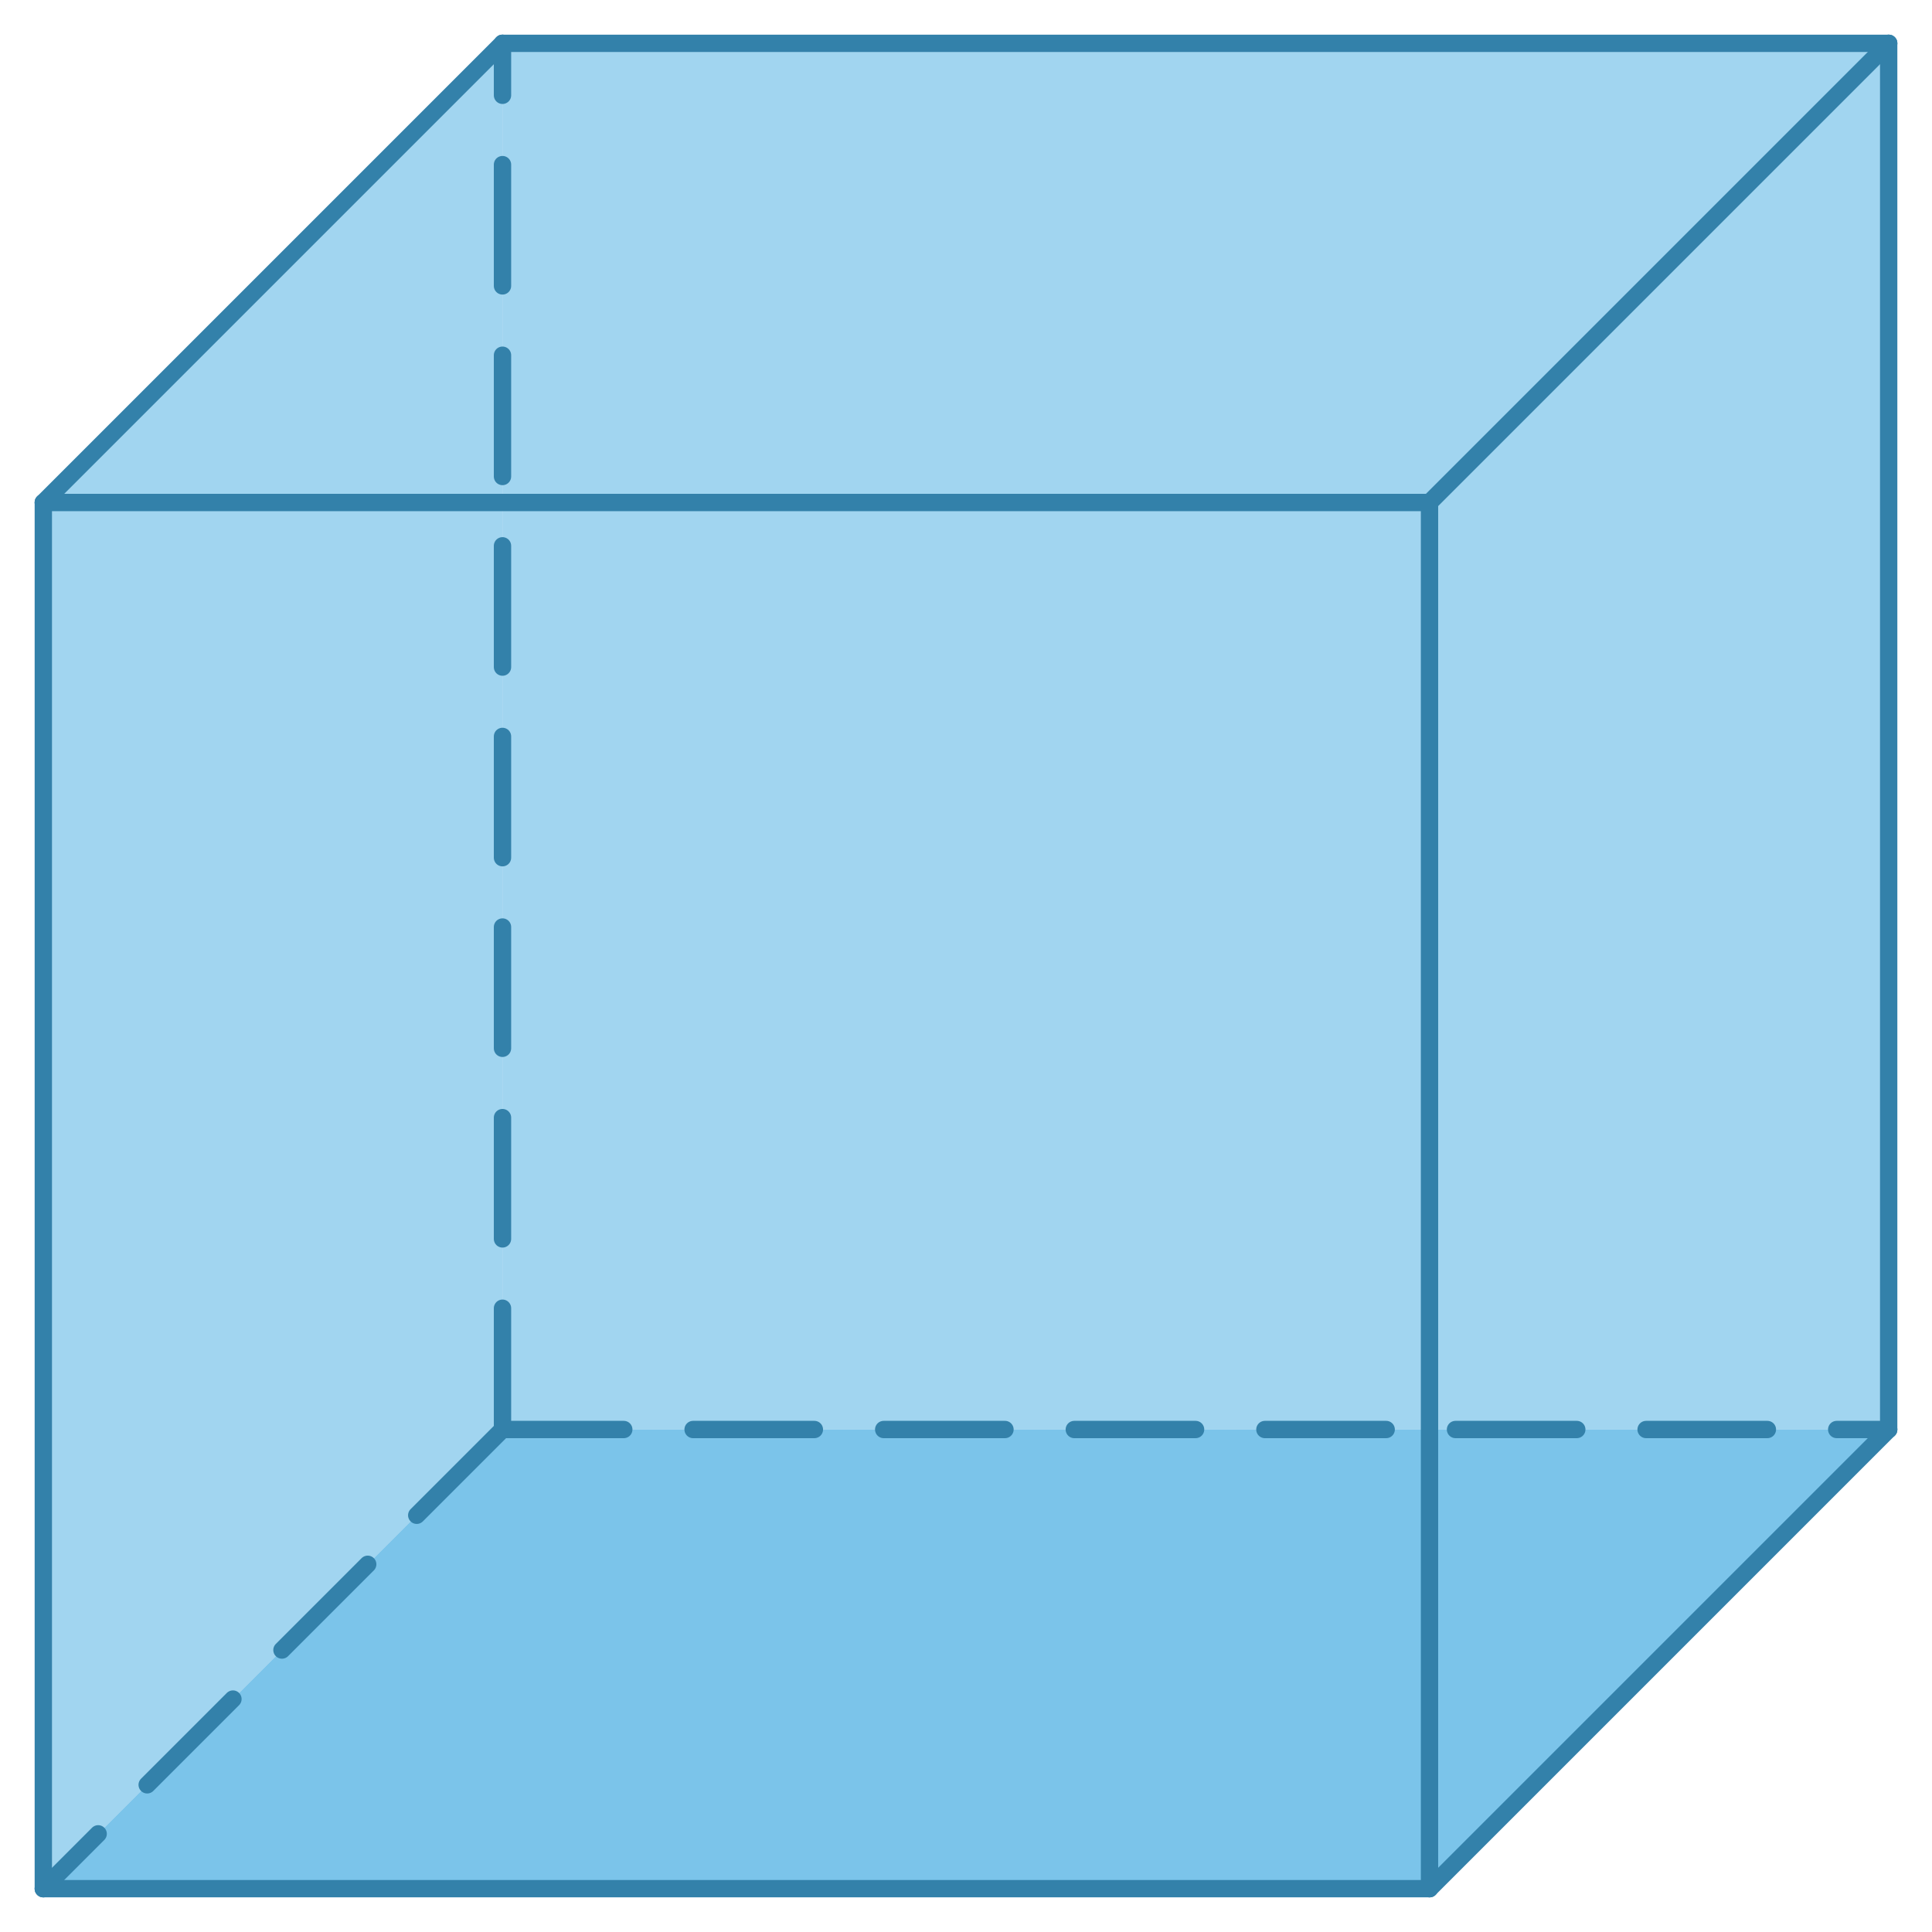 <?xml version="1.0" encoding="utf-8"?>
<!-- Generator: Adobe Illustrator 28.0.0, SVG Export Plug-In . SVG Version: 6.00 Build 0)  -->
<svg version="1.1" id="Calque_1" xmlns="http://www.w3.org/2000/svg" xmlns:xlink="http://www.w3.org/1999/xlink" x="0px" y="0px"
	 viewBox="0 0 223 223" width="223" height="223">
<style type="text/css">
	.st0{opacity:0.5;fill:#44ACE2;}
	.st1{opacity:0.7;fill:#44ACE2;}
	.st2{fill:none;stroke:#3381AA;stroke-width:2;stroke-linecap:round;stroke-linejoin:round;stroke-dasharray:14,8;}
	.st3{fill:none;stroke:#3381AA;stroke-width:2;stroke-linecap:round;stroke-linejoin:round;}
</style>
<polygon class="st0" points="5,218 5,58 58,5 58,165 "/>
<rect x="58" y="5" class="st0" width="160" height="160"/>
<polygon class="st1" points="5,218 58,165 218,165 165,218 "/>
<path class="st2" d="M58,165V5"/>
<path class="st2" d="M58,165h160"/>
<path class="st2" d="M58,165L5,218"/>
<path class="st3" d="M5,58L58,5"/>
<path class="st3" d="M5,58h160"/>
<path class="st3" d="M5,58v160"/>
<path class="st3" d="M218,5H58"/>
<path class="st3" d="M218,5l-53,53"/>
<path class="st3" d="M218,5v160"/>
<path class="st3" d="M165,218H5"/>
<path class="st3" d="M165,218l53-53"/>
<path class="st3" d="M165,218V58"/>
</svg>
